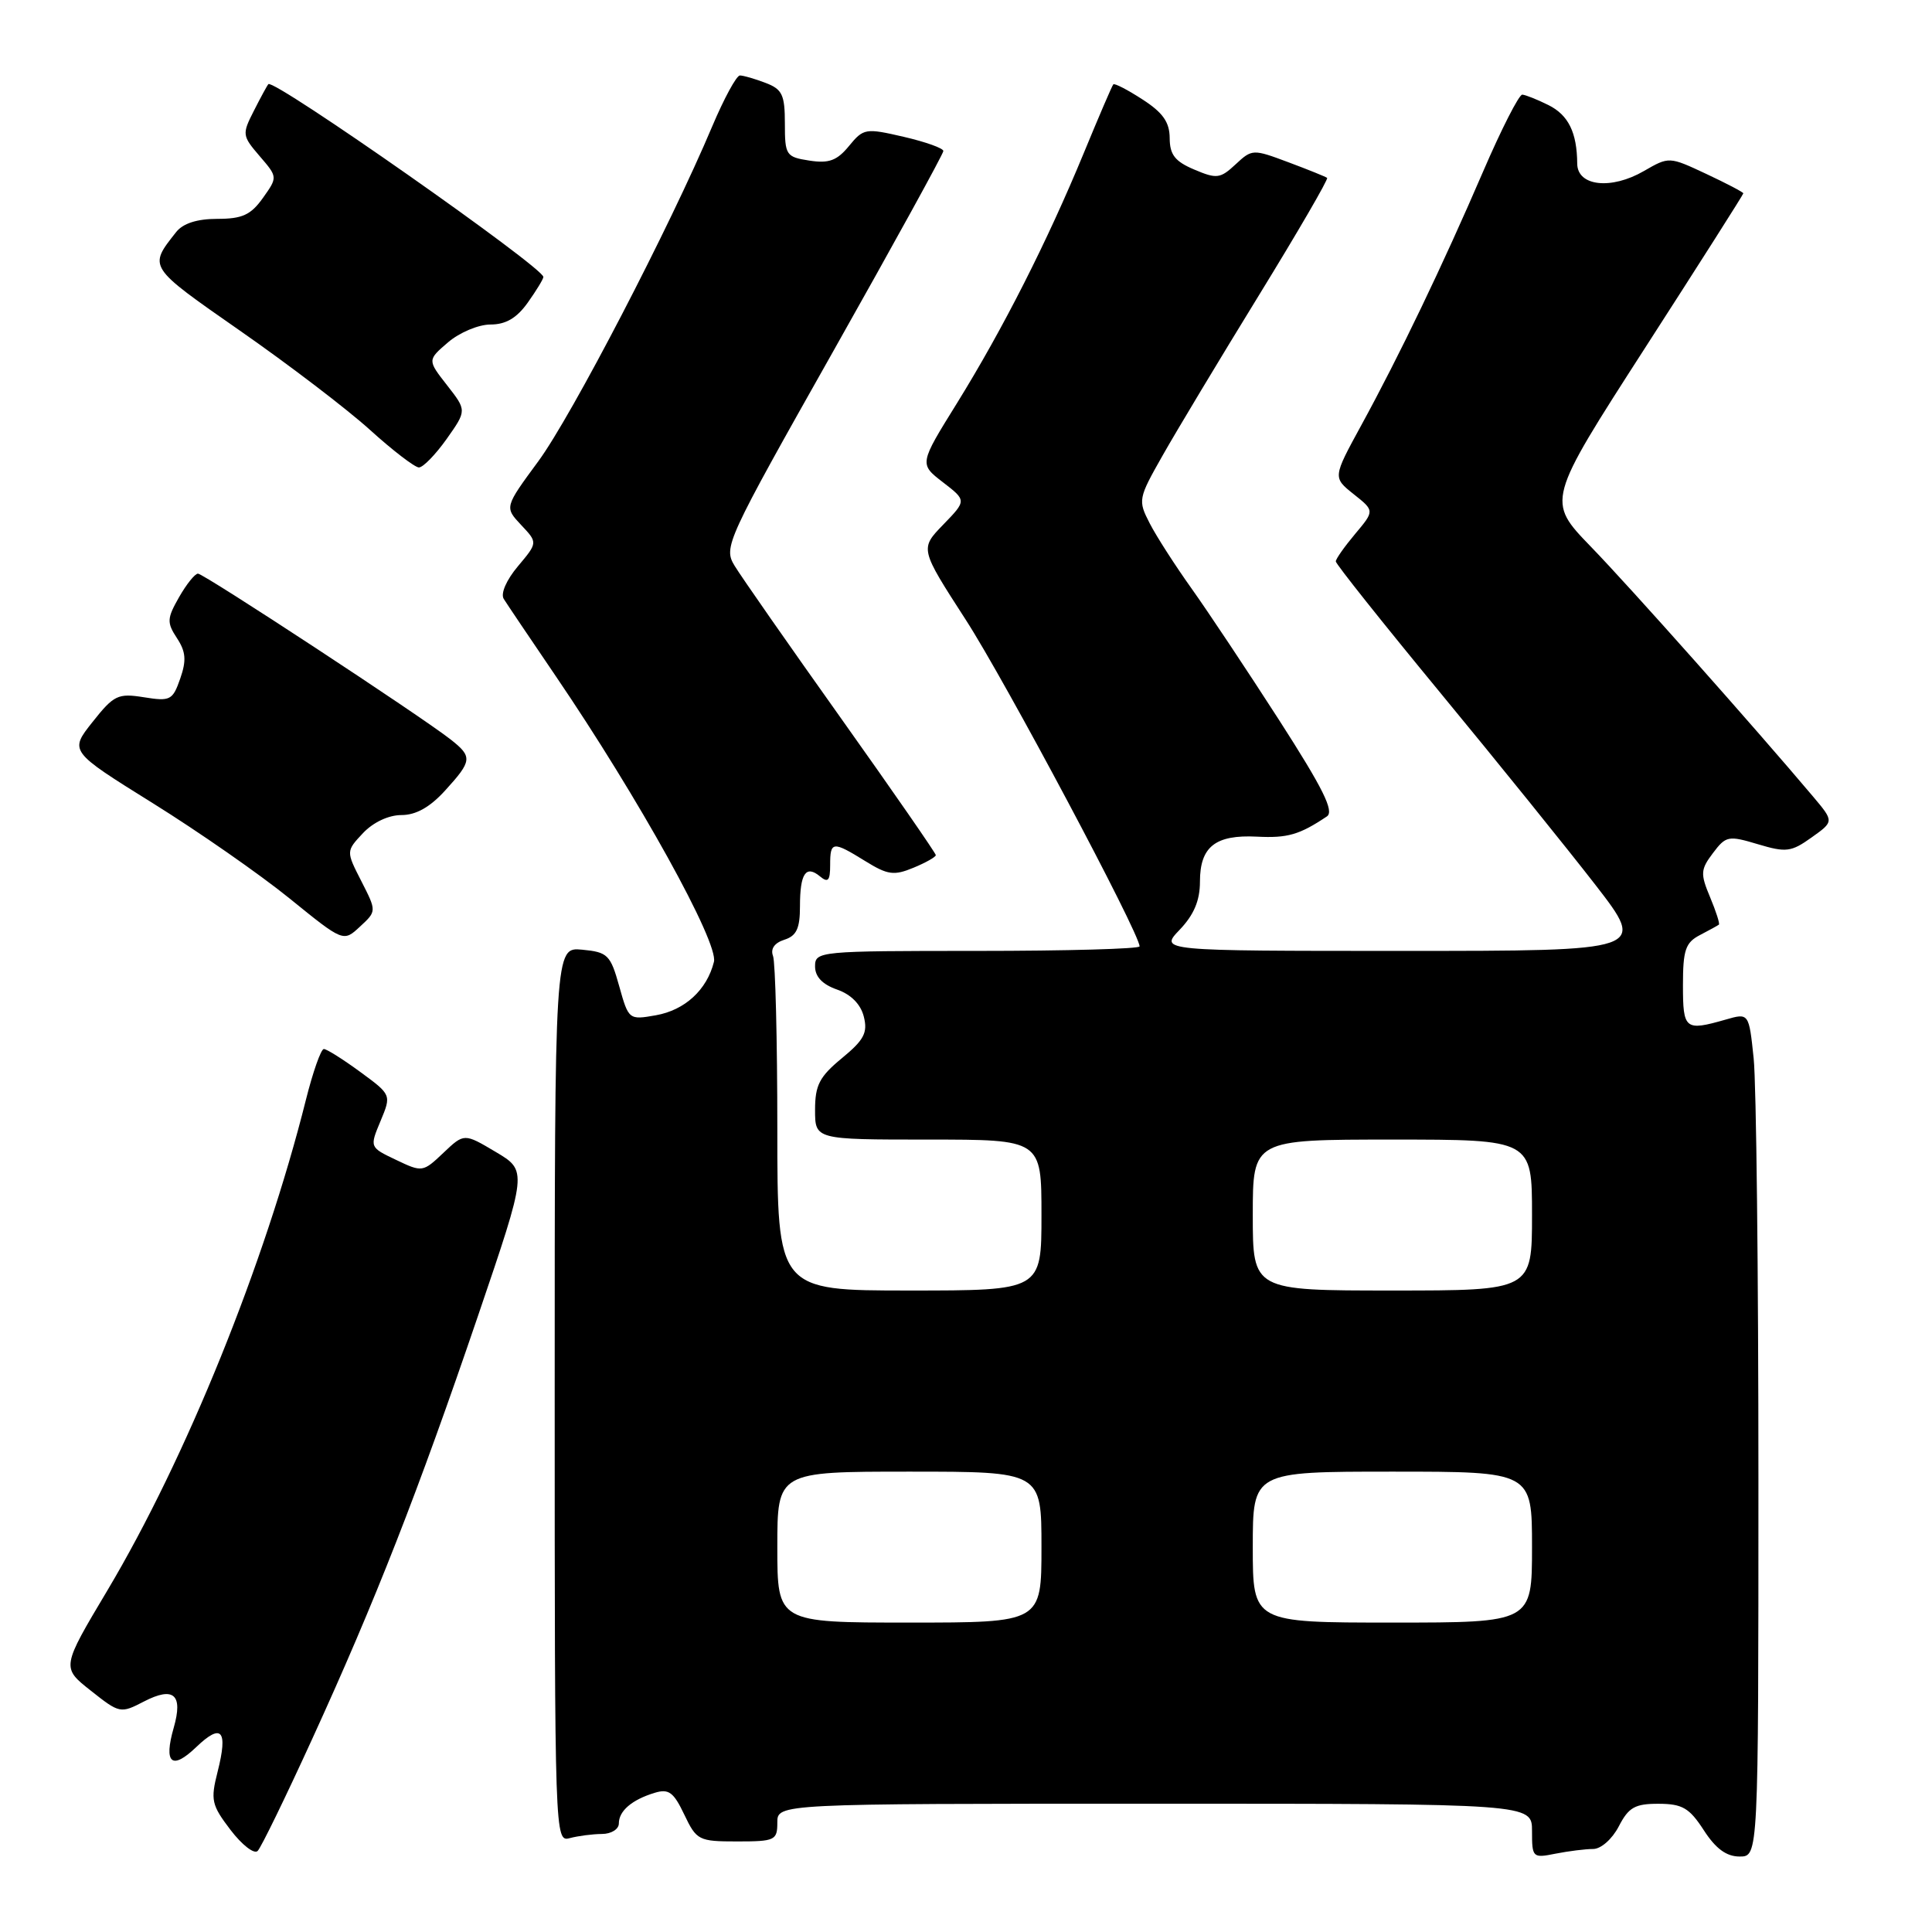 <?xml version="1.0" encoding="UTF-8" standalone="no"?>
<!DOCTYPE svg PUBLIC "-//W3C//DTD SVG 1.1//EN" "http://www.w3.org/Graphics/SVG/1.1/DTD/svg11.dtd" >
<svg xmlns="http://www.w3.org/2000/svg" xmlns:xlink="http://www.w3.org/1999/xlink" version="1.1" viewBox="0 0 256 256">
 <g >
 <path fill="currentColor"
d=" M 41.35 230.46 C 49.73 212.15 55.38 197.72 63.35 174.32 C 69.88 155.13 69.88 155.13 65.69 152.64 C 61.50 150.15 61.50 150.15 58.75 152.76 C 56.04 155.33 55.95 155.35 52.48 153.69 C 48.97 152.02 48.97 152.02 50.42 148.55 C 51.87 145.07 51.87 145.07 47.74 142.04 C 45.46 140.37 43.29 139.00 42.91 139.00 C 42.53 139.00 41.46 142.04 40.53 145.75 C 35.09 167.45 24.64 193.26 14.24 210.72 C 8.14 220.95 8.14 220.95 12.03 224.02 C 15.84 227.04 15.97 227.07 19.07 225.46 C 23.02 223.42 24.28 224.53 23.02 228.93 C 21.66 233.66 22.76 234.61 26.00 231.50 C 29.37 228.27 30.23 229.25 28.84 234.74 C 27.88 238.52 28.02 239.16 30.55 242.48 C 32.07 244.47 33.68 245.72 34.14 245.26 C 34.60 244.80 37.84 238.14 41.35 230.46 Z  M 211.10 245.00 C 212.14 245.00 213.62 243.69 214.50 242.00 C 215.80 239.48 216.64 239.00 219.78 239.01 C 222.92 239.02 223.85 239.56 225.76 242.51 C 227.34 244.96 228.76 246.00 230.51 246.00 C 233.00 246.00 233.00 246.00 233.00 196.15 C 233.00 168.73 232.72 143.58 232.37 140.25 C 231.74 134.21 231.74 134.21 228.63 135.11 C 223.27 136.64 223.00 136.42 223.00 130.54 C 223.00 125.88 223.33 124.90 225.25 123.90 C 226.49 123.26 227.62 122.63 227.76 122.52 C 227.91 122.40 227.38 120.76 226.59 118.87 C 225.29 115.77 225.33 115.21 226.98 113.03 C 228.69 110.76 229.02 110.69 232.92 111.86 C 236.66 112.98 237.34 112.90 240.04 110.97 C 243.02 108.85 243.02 108.85 240.26 105.57 C 232.42 96.28 215.97 77.77 210.80 72.44 C 204.93 66.37 204.93 66.37 217.96 46.13 C 225.13 35.00 231.00 25.77 231.00 25.62 C 231.00 25.47 228.79 24.31 226.08 23.04 C 221.17 20.74 221.16 20.74 217.83 22.66 C 213.49 25.18 209.01 24.68 208.99 21.68 C 208.96 17.55 207.82 15.24 205.17 13.92 C 203.70 13.19 202.15 12.57 201.71 12.54 C 201.28 12.52 198.94 17.11 196.51 22.75 C 191.17 35.15 185.42 47.13 180.36 56.38 C 176.60 63.27 176.60 63.27 179.37 65.48 C 182.14 67.68 182.14 67.68 179.57 70.74 C 178.16 72.42 177.00 74.06 177.00 74.39 C 177.00 74.73 183.22 82.54 190.81 91.75 C 198.41 100.96 207.67 112.44 211.40 117.25 C 218.17 126.00 218.17 126.00 185.90 126.00 C 153.63 126.00 153.63 126.00 156.31 123.20 C 158.20 121.22 159.00 119.33 159.00 116.82 C 159.00 112.19 161.04 110.58 166.55 110.86 C 170.61 111.07 172.19 110.61 175.82 108.18 C 176.82 107.51 175.33 104.50 169.48 95.40 C 165.27 88.86 160.06 81.03 157.90 78.00 C 155.74 74.97 153.24 71.09 152.35 69.36 C 150.77 66.29 150.81 66.07 154.05 60.36 C 155.87 57.14 161.60 47.61 166.78 39.18 C 171.96 30.75 176.04 23.73 175.85 23.57 C 175.66 23.42 173.35 22.48 170.72 21.50 C 166.02 19.74 165.91 19.74 163.72 21.78 C 161.69 23.67 161.22 23.73 158.25 22.47 C 155.69 21.39 155.00 20.50 154.99 18.30 C 154.98 16.19 154.09 14.92 151.39 13.18 C 149.42 11.90 147.68 11.00 147.52 11.18 C 147.35 11.36 145.59 15.47 143.59 20.32 C 138.76 32.02 132.90 43.58 126.80 53.43 C 121.80 61.48 121.80 61.48 124.94 63.90 C 128.08 66.32 128.08 66.32 124.98 69.52 C 121.89 72.71 121.89 72.71 127.96 82.11 C 133.17 90.16 151.00 123.67 151.00 125.40 C 151.00 125.73 141.32 126.00 129.50 126.00 C 108.48 126.00 108.00 126.05 108.00 128.05 C 108.00 129.42 108.97 130.44 110.91 131.12 C 112.76 131.76 114.05 133.07 114.46 134.71 C 115.00 136.84 114.49 137.80 111.55 140.22 C 108.58 142.67 108.00 143.79 108.00 147.07 C 108.00 151.00 108.00 151.00 123.00 151.00 C 138.00 151.00 138.00 151.00 138.00 161.00 C 138.00 171.00 138.00 171.00 120.50 171.00 C 103.00 171.00 103.00 171.00 103.00 149.58 C 103.00 137.80 102.74 127.49 102.43 126.67 C 102.07 125.73 102.62 124.94 103.93 124.52 C 105.54 124.01 106.00 123.03 106.00 120.10 C 106.00 115.73 106.78 114.57 108.66 116.13 C 109.72 117.01 110.00 116.70 110.00 114.62 C 110.00 111.45 110.32 111.42 114.67 114.11 C 117.63 115.94 118.46 116.05 121.04 114.98 C 122.67 114.31 124.00 113.55 124.00 113.31 C 124.00 113.06 118.35 104.90 111.44 95.18 C 104.52 85.45 98.18 76.36 97.34 74.97 C 95.84 72.50 96.20 71.73 110.40 46.56 C 118.43 32.32 125.00 20.38 125.00 20.01 C 125.00 19.64 122.64 18.80 119.75 18.13 C 114.70 16.96 114.42 17.00 112.50 19.34 C 110.91 21.28 109.84 21.68 107.25 21.28 C 104.15 20.80 104.00 20.57 104.00 16.36 C 104.00 12.55 103.65 11.82 101.43 10.98 C 100.02 10.44 98.50 10.00 98.04 10.00 C 97.59 10.00 95.94 13.04 94.37 16.75 C 88.79 30.01 75.74 55.13 71.33 61.12 C 66.85 67.21 66.85 67.21 69.05 69.56 C 71.26 71.90 71.26 71.90 68.63 75.03 C 67.09 76.86 66.31 78.66 66.75 79.36 C 67.16 80.02 70.25 84.60 73.60 89.53 C 84.64 105.76 95.24 124.90 94.60 127.45 C 93.67 131.17 90.75 133.85 86.90 134.53 C 83.34 135.16 83.29 135.12 82.05 130.68 C 80.89 126.52 80.52 126.16 77.15 125.84 C 73.50 125.49 73.50 125.49 73.50 184.80 C 73.50 243.62 73.52 244.10 75.50 243.56 C 76.60 243.27 78.51 243.02 79.75 243.01 C 80.99 243.01 82.00 242.38 82.00 241.62 C 82.00 239.96 83.72 238.48 86.74 237.56 C 88.61 236.99 89.25 237.46 90.67 240.44 C 92.30 243.86 92.58 244.00 97.69 244.00 C 102.69 244.00 103.00 243.85 103.00 241.50 C 103.00 239.00 103.00 239.00 153.00 239.00 C 203.00 239.00 203.00 239.00 203.00 242.62 C 203.00 246.15 203.08 246.23 206.12 245.62 C 207.84 245.28 210.08 245.00 211.10 245.00 Z  M 47.88 116.76 C 45.85 112.79 45.85 112.79 48.10 110.39 C 49.45 108.96 51.49 108.00 53.19 108.00 C 55.12 108.00 56.97 106.96 58.98 104.75 C 62.57 100.81 62.63 100.28 59.72 97.99 C 55.79 94.90 27.00 76.00 26.23 76.01 C 25.83 76.01 24.70 77.42 23.72 79.14 C 22.12 81.95 22.09 82.49 23.45 84.56 C 24.63 86.36 24.72 87.51 23.88 89.92 C 22.88 92.79 22.56 92.95 19.07 92.39 C 15.62 91.84 15.09 92.10 12.26 95.67 C 9.19 99.54 9.19 99.54 20.22 106.41 C 26.28 110.18 34.45 115.87 38.37 119.05 C 45.50 124.83 45.50 124.83 47.70 122.78 C 49.91 120.74 49.91 120.74 47.88 116.76 Z  M 59.18 58.17 C 61.85 54.39 61.85 54.39 59.24 51.05 C 56.63 47.71 56.63 47.71 59.37 45.36 C 60.88 44.06 63.41 43.00 64.99 43.00 C 67.02 43.00 68.47 42.15 69.93 40.10 C 71.07 38.50 72.00 36.97 72.00 36.70 C 72.00 35.43 36.25 10.37 35.56 11.15 C 35.39 11.34 34.52 12.94 33.63 14.70 C 32.06 17.78 32.09 17.99 34.40 20.68 C 36.80 23.47 36.80 23.47 34.83 26.24 C 33.23 28.48 32.10 29.00 28.79 29.00 C 26.11 29.00 24.25 29.60 23.34 30.75 C 19.65 35.44 19.53 35.26 31.80 43.82 C 38.24 48.30 45.98 54.21 49.00 56.94 C 52.02 59.68 54.95 61.92 55.50 61.94 C 56.05 61.95 57.70 60.25 59.18 58.17 Z  M 103.00 205.00 C 103.00 195.00 103.00 195.00 120.50 195.00 C 138.00 195.00 138.00 195.00 138.00 205.00 C 138.00 215.00 138.00 215.00 120.50 215.00 C 103.00 215.00 103.00 215.00 103.00 205.00 Z  M 166.00 205.00 C 166.00 195.00 166.00 195.00 184.50 195.00 C 203.00 195.00 203.00 195.00 203.00 205.00 C 203.00 215.00 203.00 215.00 184.50 215.00 C 166.00 215.00 166.00 215.00 166.00 205.00 Z  M 166.00 161.00 C 166.00 151.00 166.00 151.00 184.50 151.00 C 203.00 151.00 203.00 151.00 203.00 161.00 C 203.00 171.00 203.00 171.00 184.50 171.00 C 166.00 171.00 166.00 171.00 166.00 161.00 Z "/>
</g>
</svg>